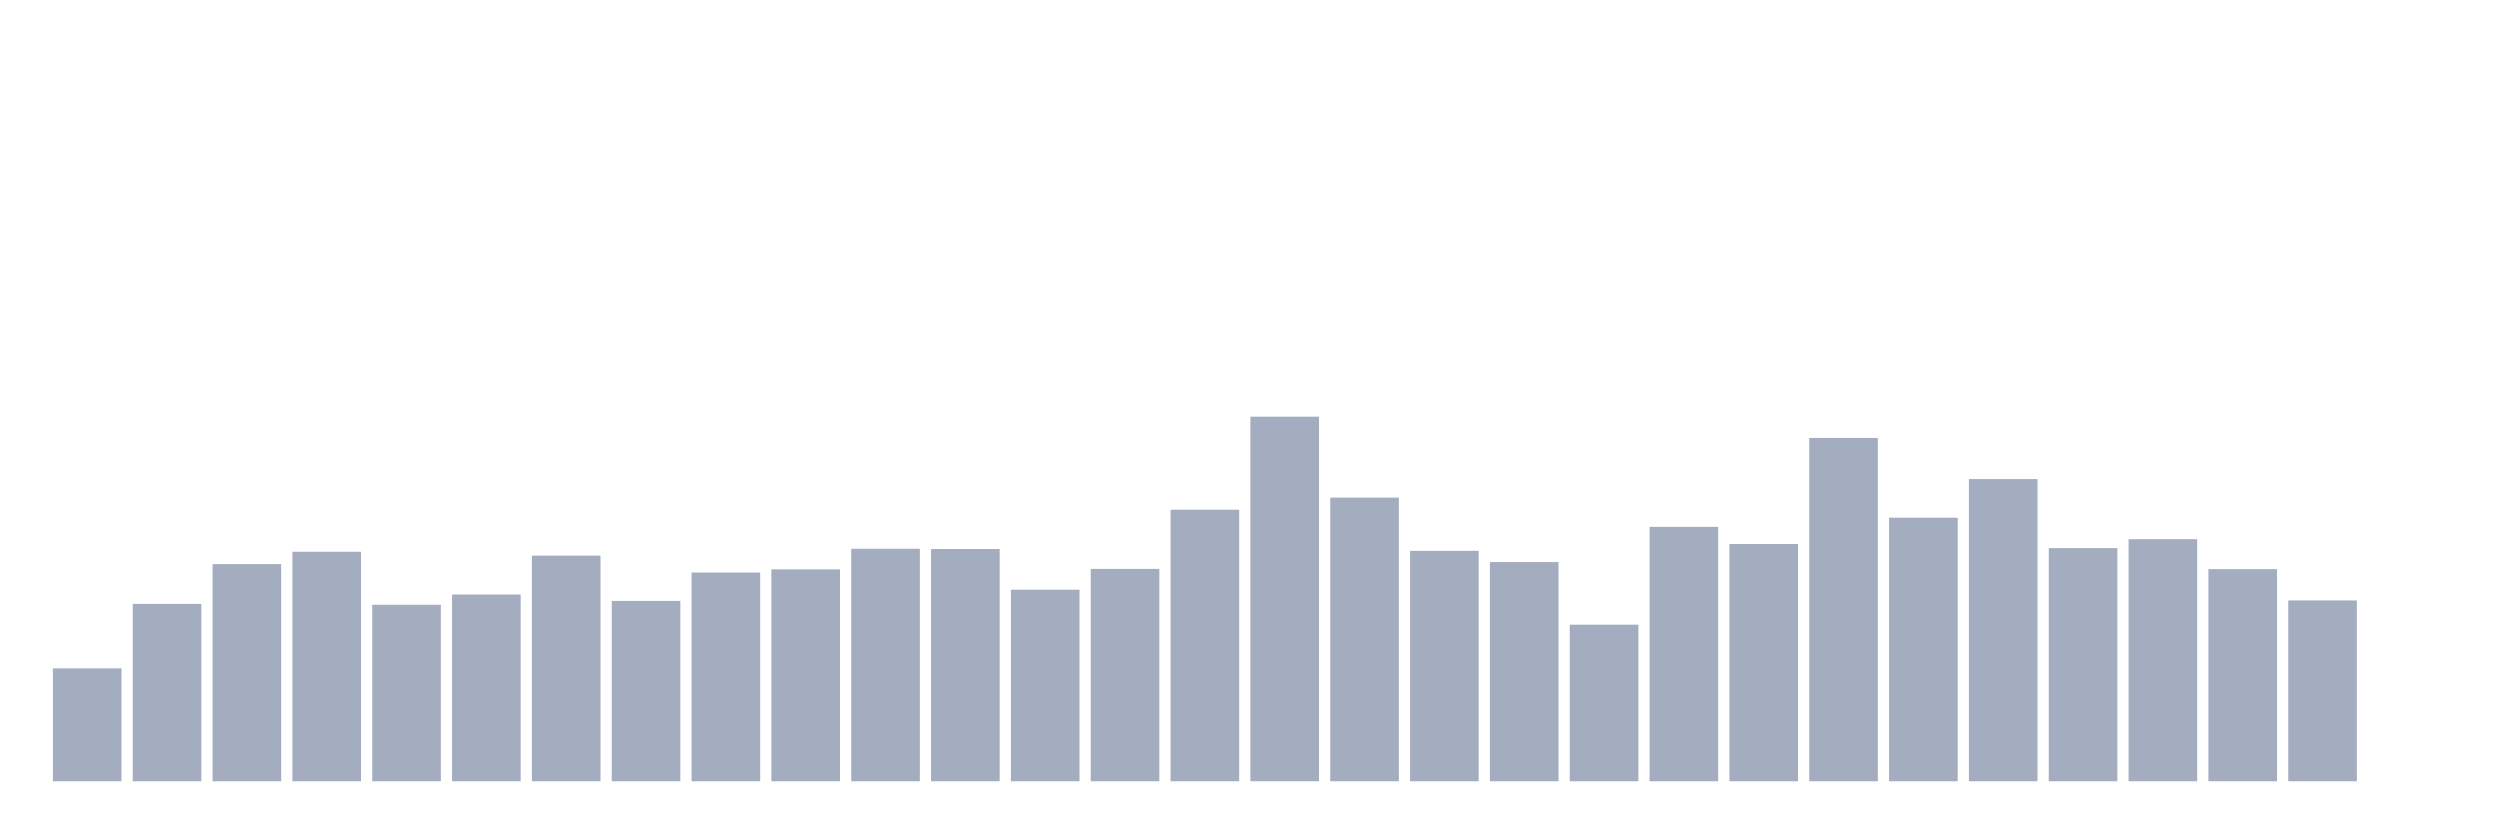 <svg xmlns="http://www.w3.org/2000/svg" viewBox="0 0 480 160"><g transform="translate(10,10)"><rect class="bar" x="0.153" width="13.175" y="118.32" height="21.68" fill="rgb(164,173,192)"></rect><rect class="bar" x="15.482" width="13.175" y="105.944" height="34.056" fill="rgb(164,173,192)"></rect><rect class="bar" x="30.81" width="13.175" y="98.307" height="41.693" fill="rgb(164,173,192)"></rect><rect class="bar" x="46.138" width="13.175" y="95.937" height="44.063" fill="rgb(164,173,192)"></rect><rect class="bar" x="61.466" width="13.175" y="106.119" height="33.881" fill="rgb(164,173,192)"></rect><rect class="bar" x="76.794" width="13.175" y="104.144" height="35.856" fill="rgb(164,173,192)"></rect><rect class="bar" x="92.123" width="13.175" y="96.683" height="43.317" fill="rgb(164,173,192)"></rect><rect class="bar" x="107.451" width="13.175" y="105.373" height="34.627" fill="rgb(164,173,192)"></rect><rect class="bar" x="122.779" width="13.175" y="99.931" height="40.069" fill="rgb(164,173,192)"></rect><rect class="bar" x="138.107" width="13.175" y="99.317" height="40.683" fill="rgb(164,173,192)"></rect><rect class="bar" x="153.436" width="13.175" y="95.367" height="44.633" fill="rgb(164,173,192)"></rect><rect class="bar" x="168.764" width="13.175" y="95.411" height="44.589" fill="rgb(164,173,192)"></rect><rect class="bar" x="184.092" width="13.175" y="103.223" height="36.777" fill="rgb(164,173,192)"></rect><rect class="bar" x="199.42" width="13.175" y="99.229" height="40.771" fill="rgb(164,173,192)"></rect><rect class="bar" x="214.748" width="13.175" y="87.862" height="52.138" fill="rgb(164,173,192)"></rect><rect class="bar" x="230.077" width="13.175" y="70" height="70" fill="rgb(164,173,192)"></rect><rect class="bar" x="245.405" width="13.175" y="85.536" height="54.464" fill="rgb(164,173,192)"></rect><rect class="bar" x="260.733" width="13.175" y="95.762" height="44.238" fill="rgb(164,173,192)"></rect><rect class="bar" x="276.061" width="13.175" y="97.912" height="42.088" fill="rgb(164,173,192)"></rect><rect class="bar" x="291.39" width="13.175" y="109.937" height="30.063" fill="rgb(164,173,192)"></rect><rect class="bar" x="306.718" width="13.175" y="91.154" height="48.846" fill="rgb(164,173,192)"></rect><rect class="bar" x="322.046" width="13.175" y="94.445" height="45.555" fill="rgb(164,173,192)"></rect><rect class="bar" x="337.374" width="13.175" y="74.082" height="65.918" fill="rgb(164,173,192)"></rect><rect class="bar" x="352.702" width="13.175" y="89.398" height="50.602" fill="rgb(164,173,192)"></rect><rect class="bar" x="368.031" width="13.175" y="81.981" height="58.019" fill="rgb(164,173,192)"></rect><rect class="bar" x="383.359" width="13.175" y="95.235" height="44.765" fill="rgb(164,173,192)"></rect><rect class="bar" x="398.687" width="13.175" y="93.524" height="46.476" fill="rgb(164,173,192)"></rect><rect class="bar" x="414.015" width="13.175" y="99.273" height="40.727" fill="rgb(164,173,192)"></rect><rect class="bar" x="429.344" width="13.175" y="105.285" height="34.715" fill="rgb(164,173,192)"></rect><rect class="bar" x="444.672" width="13.175" y="140" height="0" fill="rgb(164,173,192)"></rect></g></svg>
